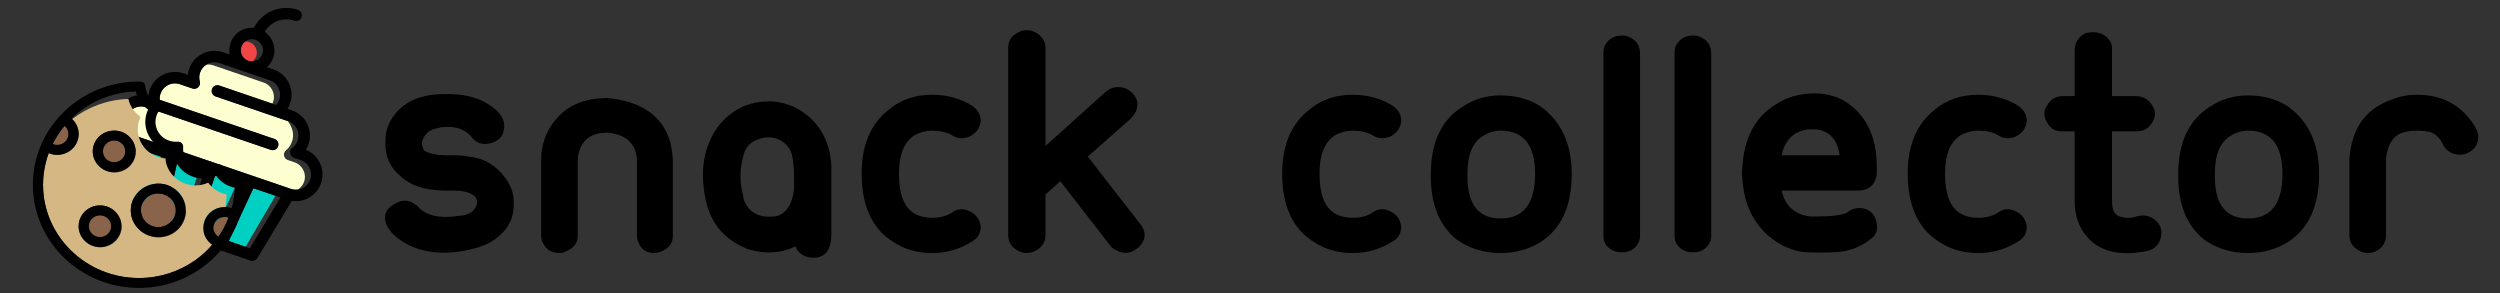<?xml version="1.0" encoding="utf-8"?>
<!-- Generator: Adobe Illustrator 26.1.0, SVG Export Plug-In . SVG Version: 6.00 Build 0)  -->
<svg version="1.1" id="Layer_1" xmlns="http://www.w3.org/2000/svg" xmlns:xlink="http://www.w3.org/1999/xlink" x="0px" y="0px"
	 viewBox="0 0 2751.99 322.81" style="enable-background:new 0 0 2751.99 322.81;" xml:space="preserve">
<rect x="0" y="0" width="2751.99" height="322.81" fill="#333333" stroke="none"/>
<style type="text/css">
	.st0{fill:#F24646;}
	.st1{fill:#00D0C2;}
	.st2{fill:#FDFFD0;}
	.st3{fill:#D4B783;}
	.st4{fill:#89634A;}
</style>
<g>
	<g>
		<path class="st0" d="M273.31,66.96c1.52,0.52,3.08,0.71,4.6,0.63c1.86-1.42,3.33-3.38,4.14-5.75c2.18-6.38-1.24-13.34-7.62-15.52
			c-1.52-0.52-3.08-0.71-4.6-0.63c-1.86,1.42-3.33,3.38-4.14,5.75C263.52,57.82,266.93,64.78,273.31,66.96z"/>
		<polygon class="st1" points="153.28,164.29 152.74,168.91 145.71,229.13 163.22,235.1 177.2,172.46 		"/>
		<polygon class="st1" points="236.98,192.87 235.51,197.18 216.37,253.25 234.1,259.31 261.24,201.15 		"/>
		<polygon class="st1" points="195.1,178.57 194.09,183.03 181,241.18 199.11,247.36 219.52,186.91 		"/>
		<polygon class="st1" points="278.94,207.2 277,211.35 251.8,265.35 270.34,271.68 303.24,215.5 		"/>
		<path class="st2" d="M324.28,178.71l-7.45-2.54c-2.21-0.76-3.83-2.67-4.19-4.98c-0.37-2.31,0.57-4.63,2.44-6.04
			c2.69-2.02,4.43-4.88,5.79-7.98c3.66-8.36,1.38-16.1-3.91-23.86l-13.59-4.64L237.3,106.1c-3.3-1.13-5.06-4.71-3.93-8.01
			c0.2-0.57,0.47-1.09,0.8-1.57c1.57-2.25,4.49-3.3,7.22-2.37l58.44,19.96c0.31-0.63,0.59-1.28,0.82-1.96
			c2.99-8.75-1.7-18.3-10.45-21.29l-55.46-18.94c-2.55-0.87-5.17-1.09-7.67-0.74c-3.09,1.97-5.56,4.96-6.84,8.7
			c-1.09,3.2-1.2,6.61-0.3,9.85c0.62,2.25-0.06,4.67-1.76,6.27c-1.59,1.5-3.84,2.05-5.93,1.49c-0.15-0.04-0.29-0.07-0.43-0.12
			l-13.82-4.72c-5.02-1.71-10.29-0.9-14.45,1.75c-3.09,1.97-5.57,4.96-6.84,8.7c-0.75,2.19-1.02,4.48-0.84,6.75l126.35,43.14
			c3.3,1.13,5.06,4.71,3.93,8.01c-1.08,3.15-4.4,4.89-7.57,4.06c-0.15-0.04-0.29-0.08-0.44-0.13l-137.3-46.88
			c-5.02-1.71-10.29-0.9-14.45,1.75c-3.09,1.97-5.57,4.96-6.84,8.7c-2.99,8.75,1.7,18.3,10.45,21.29l170.26,58.14
			c2.55,0.87,5.17,1.09,7.67,0.74c3.09-1.97,5.56-4.96,6.84-8.7C337.72,191.25,333.03,181.7,324.28,178.71z"/>
	</g>
	<path d="M336.7,164.85c1.19-1.9,2.16-3.94,2.9-6.1c5.24-15.34-2.98-32.08-18.32-37.31l-4.79-1.64c1.18-1.89,2.14-3.92,2.87-6.06
		c5.24-15.34-2.98-32.08-18.32-37.31l-7.27-2.48c3.11-2.76,5.57-6.32,7-10.52c3.66-10.72-0.46-22.24-9.32-28.42
		c6.41-11.07,19.98-16.47,32.54-12.18c3.3,1.13,6.89-0.63,8.01-3.93s-0.64-6.89-3.93-8.01c-19.08-6.52-39.75,2.27-48.61,19.77
		c-11.13-0.99-21.95,5.68-25.71,16.72c-1.44,4.2-1.67,8.53-0.9,12.61l-7.27-2.48c-15.34-5.24-32.08,2.98-37.31,18.32
		c-0.73,2.14-1.21,4.34-1.43,6.55l-4.79-1.64c-15.34-5.24-32.08,2.98-37.31,18.32c-0.74,2.16-1.22,4.37-1.44,6.6
		c-14.89-4.17-30.67,4-35.72,18.81c-4.66,13.66,1.35,28.42,13.55,35.19l-8.54,73.08c-0.34,2.95,1.42,5.74,4.23,6.71l34.73,11.86
		c0,0,0.01,0,0.01,0c0,0,0.01,0,0.01,0l69.5,23.73c0,0,0.01,0,0.01,0c0,0,0.01,0,0.01,0l34.73,11.86c2.81,0.96,5.91-0.17,7.45-2.72
		l37.94-63.04c13.8,2.11,27.58-5.89,32.25-19.55C358.51,186.78,351.03,170.66,336.7,164.85z M269.84,45.69
		c3.14-2.39,7.37-3.23,11.37-1.86c6.38,2.18,9.79,9.14,7.62,15.52c-1.66,4.85-6.09,7.98-10.92,8.25c-1.52,0.08-3.07-0.11-4.6-0.63
		c-6.38-2.18-9.79-9.14-7.62-15.52C266.5,49.07,267.98,47.1,269.84,45.69z M163.22,235.1l-17.51-5.98l7.03-60.21l0.54-4.62
		l23.91,8.17l5.89,2.01l-14.09,62.61L163.22,235.1z M204.42,249.17l-5.31-1.81L181,241.18l13.09-58.14l1-4.46l24.42,8.34l5.52,1.88
		L204.42,249.17L204.42,249.17z M239.78,261.25l-4.84-1.65l-0.84-0.29l-17.73-6.06l19.15-56.07l1.47-4.31l24.25,8.28l5.69,1.94
		L239.78,261.25z M275.08,273.3l-4.38-1.49l-0.36-0.12l-18.54-6.33l25.2-54.01l1.94-4.15l24.3,8.3l5.5,1.88L275.08,273.3z
		 M327.89,208.7c-2.5,0.34-5.12,0.13-7.67-0.74l-170.26-58.14c-8.75-2.99-13.44-12.54-10.45-21.29c1.27-3.73,3.75-6.72,6.84-8.7
		c4.15-2.65,9.43-3.47,14.45-1.75l137.3,46.88c0.15,0.05,0.29,0.09,0.44,0.13c3.17,0.83,6.5-0.91,7.57-4.06
		c1.13-3.3-0.64-6.89-3.93-8.01l-126.35-43.14c-0.18-2.27,0.09-4.56,0.84-6.75c1.27-3.73,3.75-6.72,6.84-8.7
		c4.15-2.65,9.43-3.46,14.45-1.75l13.82,4.72c0.14,0.05,0.29,0.08,0.43,0.12c2.1,0.55,4.34,0.01,5.93-1.49
		c1.7-1.6,2.38-4.02,1.76-6.27c-0.89-3.25-0.79-6.65,0.3-9.85c1.27-3.73,3.75-6.72,6.84-8.7c4.15-2.65,9.43-3.46,14.45-1.75
		l55.46,18.94c8.75,2.99,13.44,12.54,10.45,21.29c-0.75,2.19-1.93,4.17-3.47,5.86l-4.12-1.41l-58.44-19.96
		c-2.73-0.93-5.65,0.11-7.22,2.37c-0.33,0.47-0.6,0.99-0.8,1.57c-1.13,3.3,0.63,6.89,3.93,8.01l66.08,22.56l13.59,4.64l0.23,0.08
		c8.75,2.99,13.44,12.54,10.45,21.29c-1.09,3.2-3.09,5.96-5.79,7.98c-1.87,1.4-2.81,3.73-2.44,6.04c0.37,2.31,1.98,4.23,4.19,4.98
		l7.45,2.54c8.75,2.99,13.44,12.54,10.45,21.29C339.39,203.71,333.98,207.86,327.89,208.7z"/>
</g>
<g>
	<g>
		<path class="st3" d="M229.19,201.07c-4.37,1.97-9.14,3-14.04,3c-5.82,0-11.57-1.5-16.64-4.35c-9.46-5.31-15.55-14.81-16.53-25.18
			c-10.72-0.95-20.45-6.93-25.88-16.09c-5.46-9.2-5.86-20.38-1.38-29.84c-6.86-4.69-11.64-11.71-13.4-19.69
			c-23.35,0.73-44.79,8.94-61.88,22.22c4.48,4.22,7.13,10.09,7.13,16.42c0,8.1-4.35,15.23-10.9,19.29
			c-3.65,2.27-7.98,3.59-12.62,3.59c-3.27,0-6.46-0.66-9.4-1.91c-0.01,0.01-0.03,0.03-0.04,0.04c-1.1,2.96-2.06,5.99-2.88,9.07
			c-2.18,8.21-3.35,16.82-3.35,25.69c0,56.63,47.35,102.7,105.56,102.7c23.02,0,44.34-7.22,61.71-19.44c0.37-0.32,0.84-0.66,1.38-1
			c6.5-4.73,12.44-10.17,17.67-16.2c-6.05-4.22-9.89-11.12-9.89-18.63c0-4.99,1.65-9.6,4.44-13.36c4.11-5.54,10.7-9.22,18.17-9.49
			c0.29-0.02,0.59-0.03,0.9-0.03c0.23,0,0.45,0.01,0.68,0.01c0.79-4.51,1.27-9.12,1.43-13.8
			C241.23,212.4,234.01,207.74,229.19,201.07z M110.35,272.2c-7.33,0-13.89-3.28-18.21-8.42c-3.48-3.99-5.59-9.15-5.59-14.78
			c0-12.62,10.55-22.88,23.52-22.88c7.33,0,13.89,3.28,18.21,8.42c3.48,3.99,5.59,9.15,5.59,14.78
			C133.87,261.94,123.32,272.2,110.35,272.2z M125.89,189.83c-7.33,0-13.89-3.28-18.21-8.42c-3.48-3.99-5.59-9.15-5.59-14.78
			c0-12.62,10.55-22.88,23.52-22.88c7.33,0,13.89,3.28,18.21,8.42c3.48,3.99,5.59,9.15,5.59,14.78
			C149.41,179.56,138.86,189.83,125.89,189.83z M174.48,261.28c-9.42,0-17.84-4.21-23.39-10.8c-4.44-5.12-7.12-11.73-7.12-18.94
			c0-16.22,13.57-29.42,30.24-29.42c9.42,0,17.84,4.21,23.39,10.8c4.44,5.12,7.12,11.73,7.12,18.94
			C204.72,248.09,191.16,261.28,174.48,261.28z"/>
		<path class="st4" d="M125.62,178.62c6.79,0,12.32-5.38,12.32-11.99s-5.53-11.99-12.32-11.99s-12.32,5.38-12.32,11.99
			S118.82,178.62,125.62,178.62z"/>
		<path class="st4" d="M110.07,260.99c6.79,0,12.32-5.38,12.32-11.99s-5.53-11.99-12.32-11.99c-6.79,0-12.32,5.38-12.32,11.99
			C97.75,255.61,103.28,260.99,110.07,260.99z"/>
		<path class="st4" d="M75.37,147.56c0-3.54-1.59-6.81-4.24-9.04c-5.13,6.11-9.54,12.81-13.13,19.97c1.57,0.69,3.29,1.06,5.05,1.06
			C69.84,159.55,75.37,154.17,75.37,147.56z"/>
		<path class="st4" d="M235.01,250.77c0,4.04,2.12,7.75,5.45,9.93c4.55-6.55,8.34-13.63,11.26-21.14c-1.38-0.51-2.86-0.79-4.38-0.79
			C240.54,238.79,235.01,244.16,235.01,250.77z"/>
		<path class="st4" d="M174.21,250.07c10.5,0,19.04-8.31,19.04-18.53c0-10.22-8.54-18.53-19.04-18.53
			c-10.5,0-19.04,8.31-19.04,18.53C155.17,241.76,163.71,250.07,174.21,250.07z"/>
	</g>
	<g>
		<path class="st4" d="M143.82,152.16c3.32,3.95,5.31,8.98,5.31,14.47c0,12.62-10.55,22.88-23.52,22.88
			c-7.18,0-13.62-3.15-17.93-8.1c4.32,5.13,10.87,8.42,18.21,8.42c12.97,0,23.52-10.27,23.52-22.88
			C149.41,161.31,147.31,156.15,143.82,152.16z"/>
		<path class="st4" d="M133.59,249c0,12.62-10.55,22.88-23.52,22.88c-7.18,0-13.62-3.15-17.93-8.1c4.32,5.13,10.87,8.42,18.21,8.42
			c12.97,0,23.52-10.27,23.52-22.88c0-5.63-2.11-10.79-5.59-14.78C131.6,238.48,133.59,243.52,133.59,249z"/>
		<path class="st4" d="M204.45,231.55c0,16.22-13.57,29.42-30.24,29.42c-9.26,0-17.56-4.08-23.12-10.48
			c5.55,6.59,13.97,10.8,23.39,10.8c16.67,0,30.24-13.2,30.24-29.42c0-7.21-2.68-13.82-7.12-18.94
			C201.88,218,204.45,224.49,204.45,231.55z"/>
		<path d="M125.62,189.51c12.97,0,23.52-10.27,23.52-22.88c0-5.48-1.99-10.52-5.31-14.47c-4.32-5.13-10.87-8.42-18.21-8.42
			c-12.97,0-23.52,10.27-23.52,22.88c0,5.63,2.11,10.79,5.59,14.78C112,186.36,118.44,189.51,125.62,189.51z M125.62,154.64
			c6.79,0,12.32,5.38,12.32,11.99s-5.53,11.99-12.32,11.99s-12.32-5.38-12.32-11.99S118.82,154.64,125.62,154.64z"/>
		<path d="M110.07,271.89c12.97,0,23.52-10.27,23.52-22.88c0-5.48-1.99-10.52-5.31-14.47c-4.32-5.13-10.87-8.42-18.21-8.42
			c-12.97,0-23.52,10.27-23.52,22.88c0,5.63,2.11,10.79,5.59,14.78C96.46,268.74,102.89,271.89,110.07,271.89z M110.07,237.02
			c6.79,0,12.32,5.38,12.32,11.99s-5.53,11.99-12.32,11.99c-6.79,0-12.32-5.38-12.32-11.99S103.28,237.02,110.07,237.02z"/>
		<path d="M269.69,202.31l-0.01-0.45c-0.04-2.88-2.36-5.23-5.32-5.37c-8.33-0.41-15.68-5.25-19.19-12.64
			c-0.7-1.47-2.03-2.56-3.63-2.98c-1.61-0.42-3.32-0.12-4.68,0.81c-3.76,2.58-8.36,4-12.96,4c-3.9,0-7.76-1.01-11.16-2.92
			c-7.54-4.23-11.9-12.42-11.11-20.87c0.15-1.61-0.44-3.2-1.62-4.35c-1.18-1.14-2.82-1.72-4.47-1.57c-0.67,0.06-1.35,0.09-2.02,0.09
			c-7.99,0-15.44-4.17-19.42-10.9c-4.35-7.33-3.92-16.55,1.11-23.47c0.96-1.32,1.26-2.99,0.83-4.55c-0.43-1.56-1.55-2.86-3.06-3.54
			c-7.59-3.41-12.56-10.56-12.99-18.66c-0.15-2.87-2.57-5.13-5.52-5.17l-0.46-0.01c-0.36-0.01-0.72-0.01-1.07-0.01
			c-64.38,0-116.76,50.96-116.76,113.6s52.38,113.6,116.76,113.6s116.76-50.96,116.76-113.6C269.7,203,269.7,202.65,269.69,202.31z
			 M71.13,138.52c2.65,2.24,4.24,5.5,4.24,9.04c0,6.61-5.53,11.99-12.32,11.99c-1.76,0-3.47-0.38-5.05-1.06
			C61.59,151.32,66.01,144.63,71.13,138.52z M240.46,260.71c-3.32-2.19-5.45-5.89-5.45-9.93c0-6.61,5.53-11.99,12.32-11.99
			c1.53,0,3,0.27,4.38,0.79C248.8,247.08,245.01,254.16,240.46,260.71z M255.12,229.19c-2.28-0.78-4.68-1.21-7.11-1.28
			c-0.23-0.01-0.45-0.01-0.68-0.01c-0.3,0-0.6,0.02-0.9,0.03c-7.47,0.28-14.06,3.96-18.17,9.49c-2.79,3.76-4.44,8.38-4.44,13.36
			c0,7.51,3.83,14.41,9.89,18.63c-5.23,6.04-11.16,11.47-17.67,16.2c-0.46,0.34-0.92,0.68-1.38,1
			c-17.37,12.22-38.69,19.44-61.71,19.44c-58.21,0-105.56-46.07-105.56-102.7c0-8.87,1.17-17.48,3.35-25.69
			c0.82-3.08,1.78-6.11,2.88-9.07c0.01-0.02,0.01-0.04,0.02-0.05c0.01,0,0.02,0.01,0.02,0.01c2.94,1.25,6.13,1.91,9.4,1.91
			c4.64,0,8.97-1.32,12.62-3.59c6.55-4.07,10.9-11.19,10.9-19.29c0-6.33-2.65-12.2-7.13-16.42c-0.25-0.24-0.51-0.47-0.77-0.7
			c18.33-17.68,43.27-28.88,70.84-29.74c1.77,8.04,6.59,15.12,13.5,19.84c-4.52,9.53-4.11,20.8,1.39,30.07
			c5.47,9.22,15.28,15.25,26.08,16.21c0.99,10.45,7.13,20.02,16.66,25.37c5.1,2.87,10.9,4.38,16.76,4.38
			c4.94,0,9.74-1.03,14.14-3.02c4.86,6.73,12.13,11.41,20.4,13.13C258.19,214.43,257.05,221.96,255.12,229.19z"/>
		<path d="M174.21,260.97c16.67,0,30.24-13.2,30.24-29.42c0-7.06-2.57-13.55-6.85-18.63c-5.55-6.59-13.97-10.8-23.39-10.8
			c-16.67,0-30.24,13.2-30.24,29.42c0,7.21,2.68,13.82,7.12,18.94C156.64,256.89,164.95,260.97,174.21,260.97z M174.21,213.02
			c10.5,0,19.04,8.31,19.04,18.53c0,10.21-8.54,18.53-19.04,18.53c-10.5,0-19.04-8.31-19.04-18.53
			C155.17,221.33,163.71,213.02,174.21,213.02z"/>
	</g>
</g>
<g>
	<path d="M493.34,103.55c14.99,0,27.92,2.69,38.77,8.05c17.57,9.28,25.07,19.77,22.49,31.48c-1.04,7.32-5.95,12.21-14.73,14.64
		c-7.75,1.96-14.22,0.25-19.39-5.13c-7.24-10.25-18.87-14.4-34.89-12.45c-1.04,0-1.81,0.25-2.33,0.73
		c-8.79,0.98-14.73,5.13-17.83,12.45c-1.55,3.91-1.04,8.05,1.55,12.45c6.2,3.91,16.28,5.62,30.24,5.13c8.27,0,14.47,0.49,18.61,1.46
		c16.54,1.46,29.98,9.28,40.32,23.43c6.72,8.79,9.82,18.3,9.31,28.56c0.52,15.62-6.2,28.56-20.16,38.81
		c-5.69,3.91-11.63,6.84-17.83,8.79c-27.4,8.29-51.7,8.29-72.89,0c-17.06-7.81-27.14-17.08-30.24-27.82
		c-2.07-8.29,1.29-14.88,10.08-19.77c8.27-4.88,15.76-4.63,22.49,0.73c1.03,0.49,1.81,0.98,2.33,1.46
		c8.78,10.74,24.29,14.4,46.53,10.98c8.78-0.49,14.73-3.66,17.83-9.52c2.07-3.42,2.07-7.08,0-10.98
		c-4.65-4.88-12.93-7.32-24.81-7.32c-25.85,0.98-44.72-3.9-56.61-14.64c-12.93-10.25-18.87-23.67-17.83-40.27
		c0-10.74,3.36-20.26,10.08-28.56c11.89-15.62,31.02-23.18,57.38-22.7H493.34z"/>
	<path d="M595.69,176.03c0-17.08,5.43-31.97,16.28-44.66c12.92-15.62,31.79-23.43,56.61-23.43c37.22,3.42,60.22,19.28,69.01,47.59
		c1.55,6.35,2.58,13.18,3.1,20.5v83.47c0,7.81-3.88,13.43-11.63,16.84c-3.1,1.46-5.95,2.2-8.53,2.2c-8.79,0-14.73-3.9-17.83-11.71
		c-1.04-2.44-1.55-4.88-1.55-7.32v-83.47c-1.04-18.06-11.89-28.06-32.57-30.02c-17.58,0-28.18,7.81-31.79,23.43
		c-0.52,2.44-0.78,4.64-0.78,6.59v83.47c0,7.81-4.14,13.43-12.41,16.84c-2.07,1.46-4.65,2.2-7.75,2.2c-8.79,0-14.99-3.9-18.61-11.71
		c-1.04-2.44-1.55-4.88-1.55-7.32V176.03z"/>
	<path d="M909.74,277.81c-4.14,4.39-9.31,6.34-15.51,5.86c-9.31-0.49-15.51-4.64-18.61-12.45c-16.03,7.81-33.6,8.79-52.73,2.93
		c-4.65-1.95-9.05-4.15-13.18-6.59c-17.06-10.25-27.92-25.63-32.57-46.13c-7.24-32.22-2.85-59.55,13.18-82.01
		c14.47-18.54,33.34-27.82,56.61-27.82c9.82,0,19.64,2.44,29.47,7.32c4.65,2.44,9.04,5.37,13.18,8.79
		c15.51,13.18,24.04,31.24,25.59,54.18v74.68C915.17,266.34,913.36,273.42,909.74,277.81z M836.85,152.6
		c-10.34,2.93-16.54,9.28-18.61,19.04c-4.14,14.64-4.14,29.53,0,44.66c0,1.96,0.52,3.91,1.55,5.86
		c4.13,9.28,11.37,14.64,21.71,16.11c6.2,0.49,11.11,0.25,14.73-0.73c10.34-3.9,16.28-13.91,17.84-30.02
		c0.51-22.45-1.04-36.85-4.65-43.2c-5.69-8.79-13.7-13.18-24.04-13.18C842.79,151.14,839.95,151.63,836.85,152.6z"/>
	<path d="M1026.05,104.28c16.02,0,30.5,3.91,43.42,11.72c6.72,4.39,10.08,10.25,10.08,17.57c-1.04,7.81-5.17,13.43-12.41,16.84
		c-7.24,2.93-13.96,2.2-20.16-2.2c-5.69-2.93-12.67-4.39-20.94-4.39c-6.72,0-13.18,1.71-19.39,5.12
		c-11.38,7.32-17.06,21.23-17.06,41.74v0.73c0,21.97,5.43,36.37,16.28,43.2c5.68,3.42,12.41,5.12,20.16,5.12
		c8.27,0,15.25-1.7,20.94-5.12c6.2-4.88,12.92-5.61,20.16-2.2c7.23,3.42,11.37,9.03,12.41,16.84c0,7.81-3.36,13.43-10.08,16.84
		c-12.93,8.3-27.4,12.45-43.42,12.45c-16.03,0-29.99-3.9-41.87-11.71c-23.78-14.15-35.67-39.54-35.67-76.15
		c0-31.24,10.08-54.67,30.24-70.29C991.67,109.65,1007.44,104.28,1026.05,104.28z"/>
	<path d="M1129.96,33.25c5.68,0,10.6,1.96,14.73,5.86c4.13,3.91,6.2,8.55,6.2,13.91v107.63l65.91-59.31
		c6.72-5.86,14.47-7.08,23.26-3.66c2.07,0.98,4.13,2.44,6.2,4.39c6.2,6.35,7.49,13.43,3.88,21.23c-1.55,2.44-3.1,4.64-4.65,6.59
		l-48.08,42.47l58.16,74.68c5.68,7.32,5.94,14.64,0.78,21.97c-1.55,1.96-3.36,3.66-5.43,5.12c-7.24,5.37-14.99,5.61-23.26,0.73
		c-2.07-0.97-3.88-2.44-5.43-4.39l-55.06-71.02l-16.28,14.64v44.66c0,7.32-3.36,12.94-10.08,16.84c-7.24,3.9-14.22,3.9-20.94,0
		c-6.72-3.9-10.08-9.52-10.08-16.84V53.02c0-8.29,3.88-14.15,11.63-17.57C1124.01,33.99,1126.86,33.25,1129.96,33.25z"/>
	<path d="M1488.98,104.28c16.02,0,30.5,3.91,43.42,11.72c6.72,4.39,10.08,10.25,10.08,17.57c-1.04,7.81-5.17,13.43-12.41,16.84
		c-7.24,2.93-13.96,2.2-20.16-2.2c-5.69-2.93-12.67-4.39-20.94-4.39c-6.72,0-13.18,1.71-19.39,5.12
		c-11.38,7.32-17.06,21.23-17.06,41.74v0.73c0,21.97,5.43,36.37,16.28,43.2c5.68,3.42,12.41,5.12,20.16,5.12
		c8.27,0,15.25-1.7,20.94-5.12c6.2-4.88,12.92-5.61,20.16-2.2c7.23,3.42,11.37,9.03,12.41,16.84c0,7.81-3.36,13.43-10.08,16.84
		c-12.93,8.3-27.4,12.45-43.42,12.45c-16.03,0-29.99-3.9-41.87-11.71c-23.78-14.15-35.67-39.54-35.67-76.15
		c0-31.24,10.08-54.67,30.24-70.29C1454.6,109.65,1470.37,104.28,1488.98,104.28z"/>
	<path d="M1695.25,116.73c23.26,16.6,34.89,41.49,34.89,74.68c0,35.64-11.63,60.77-34.89,75.42c-12.93,7.81-27.4,11.71-43.42,11.71
		c-18.09,0-34.12-4.88-48.08-14.64c-19.65-15.62-29.21-39.78-28.69-72.49c0-34.65,11.63-59.31,34.89-73.95
		c12.41-8.29,26.37-12.45,41.87-12.45C1668.36,105.01,1682.84,108.92,1695.25,116.73z M1651.82,240.47c25.33,0,38-16.35,38-49.06
		c0-31.72-12.67-47.59-38-47.59c-6.72,0-13.18,1.96-19.39,5.86c-11.38,6.84-17.06,20.75-17.06,41.73v2.93
		C1615.38,225.09,1627.52,240.47,1651.82,240.47z"/>
	<path d="M1805.36,259.5c0,2.44-0.52,4.88-1.55,7.32c-3.62,7.32-9.83,10.98-18.61,10.98c-3.1,0-5.95-0.49-8.53-1.46
		c-7.75-3.42-11.63-9.03-11.63-16.84V58.88c0-3.42,0.51-6.34,1.55-8.79c4.13-7.32,10.33-10.98,18.61-10.98
		c3.1,0,5.68,0.49,7.75,1.46c8.27,3.42,12.41,9.52,12.41,18.31V259.5z"/>
	<path d="M1883.67,259.5c0,2.44-0.52,4.88-1.55,7.32c-3.62,7.32-9.83,10.98-18.61,10.98c-3.1,0-5.95-0.49-8.53-1.46
		c-7.75-3.42-11.63-9.03-11.63-16.84V58.88c0-3.42,0.51-6.34,1.55-8.79c4.13-7.32,10.33-10.98,18.61-10.98
		c3.1,0,5.68,0.49,7.75,1.46c8.27,3.42,12.41,9.52,12.41,18.31V259.5z"/>
	<path d="M2033.33,233.88c6.2-4.88,13.18-6.1,20.94-3.66c6.72,2.93,10.6,8.3,11.63,16.11c1.55,7.32-1.04,13.18-7.75,17.57
		c-7.24,5.86-16.28,10.01-27.14,12.45c-7.75,1.46-20.68,1.96-38.77,1.46c-12.93,0-25.59-4.15-38-12.45
		c-22.75-15.62-34.89-39.29-36.45-71.02c-0.52-2.44-0.52-5.12,0-8.05c1.55-33.19,13.7-56.87,36.45-71.02
		c12.41-8.29,26.62-12.45,42.65-12.45c11.89,0,22.49,2.44,31.79,7.32c24.81,14.64,37.22,39.05,37.22,73.22v7.32
		c0,2.44-0.52,4.88-1.55,7.32c-3.1,7.81-9.3,11.72-18.61,11.72h-84.52c3.62,16.6,13.96,26.12,31.02,28.56h6.98
		C2017.3,238.27,2028.68,236.81,2033.33,233.88z M1994.56,142.35h-2.33c-4.65,0-9.83,1.46-15.51,4.39
		c-8.28,5.37-13.44,13.43-15.51,24.16h63.59v-1.46c-2.07-12.2-7.24-20.26-15.51-24.16c-3.62-1.95-8.01-2.93-13.18-2.93H1994.56z"/>
	<path d="M2177.56,104.28c16.02,0,30.5,3.91,43.42,11.72c6.72,4.39,10.08,10.25,10.08,17.57c-1.04,7.81-5.17,13.43-12.41,16.84
		c-7.24,2.93-13.96,2.2-20.16-2.2c-5.69-2.93-12.67-4.39-20.94-4.39c-6.72,0-13.18,1.71-19.39,5.12
		c-11.38,7.32-17.06,21.23-17.06,41.74v0.73c0,21.97,5.43,36.37,16.28,43.2c5.68,3.42,12.41,5.12,20.16,5.12
		c8.27,0,15.25-1.7,20.94-5.12c6.2-4.88,12.92-5.61,20.16-2.2c7.23,3.42,11.37,9.03,12.41,16.84c0,7.81-3.36,13.43-10.08,16.84
		c-12.93,8.3-27.4,12.45-43.42,12.45c-16.03,0-29.99-3.9-41.87-11.71c-23.78-14.15-35.67-39.54-35.67-76.15
		c0-31.24,10.08-54.67,30.24-70.29C2143.18,109.65,2158.95,104.28,2177.56,104.28z"/>
	<path d="M2303.95,35.45c6.2,0,11.37,1.96,15.51,5.86c4.13,3.91,5.94,8.55,5.43,13.91v50.52h25.59c8.27,0,14.47,3.42,18.61,10.25
		c4.13,5.86,4.13,12.21,0,19.04c-4.14,6.84-10.34,10.01-18.61,9.52h-25.59v76.15c0,7.32,1.29,12.21,3.88,14.64
		c1.55,1.96,4.13,3.17,7.75,3.66c4.13,1.46,9.31,1.22,15.51-0.73c8.27-2.44,15.51-0.73,21.71,5.12c5.17,4.88,6.72,11.23,4.65,19.04
		c-2.07,7.32-6.98,11.96-14.73,13.91l-14.73,2.2c-22.75,1.46-39.81-4.39-51.18-17.57c-9.31-10.25-13.96-23.67-13.96-40.27v-76.15
		h-12.41c-8.28,0.49-14.22-2.68-17.83-9.52c-4.14-6.83-4.14-13.18,0-19.04c3.62-6.83,9.56-10.25,17.83-10.25h12.41V55.22
		c0-7.81,3.62-13.91,10.86-18.3C2297.75,35.94,2300.85,35.45,2303.95,35.45z"/>
	<path d="M2517.97,116.73c23.26,16.6,34.89,41.49,34.89,74.68c0,35.64-11.63,60.77-34.89,75.42c-12.93,7.81-27.4,11.71-43.42,11.71
		c-18.09,0-34.12-4.88-48.08-14.64c-19.65-15.62-29.21-39.78-28.69-72.49c0-34.65,11.63-59.31,34.89-73.95
		c12.41-8.29,26.37-12.45,41.87-12.45C2491.08,105.01,2505.56,108.92,2517.97,116.73z M2474.54,240.47c25.33,0,38-16.35,38-49.06
		c0-31.72-12.67-47.59-38-47.59c-6.72,0-13.18,1.96-19.39,5.86c-11.38,6.84-17.06,20.75-17.06,41.73v2.93
		C2438.1,225.09,2450.25,240.47,2474.54,240.47z"/>
	<path d="M2660.65,104.28c28.43,0,49.88,11.96,64.36,35.88c4.13,7.32,4.13,14.4,0,21.23c-4.65,6.35-11.12,9.28-19.39,8.79
		c-8.28-0.97-13.96-5.12-17.06-12.45c-3.62-6.83-8.28-10.98-13.96-12.45c-4.14-0.97-8.79-1.46-13.96-1.46
		c-13.44,0-22.49,3.42-27.14,10.25c-0.52,0.98-1.3,2.2-2.33,3.66c-2.59,5.37-4.14,10.98-4.65,16.84v84.2c0,7.32-3.1,12.94-9.3,16.84
		c-7.24,3.9-14.22,3.9-20.94,0c-6.72-3.9-10.08-9.52-10.08-16.84v-84.2c2.58-33.68,18.35-55.4,47.3-65.17
		C2641.78,105.99,2650.82,104.28,2660.65,104.28z"/>
</g>
</svg>
